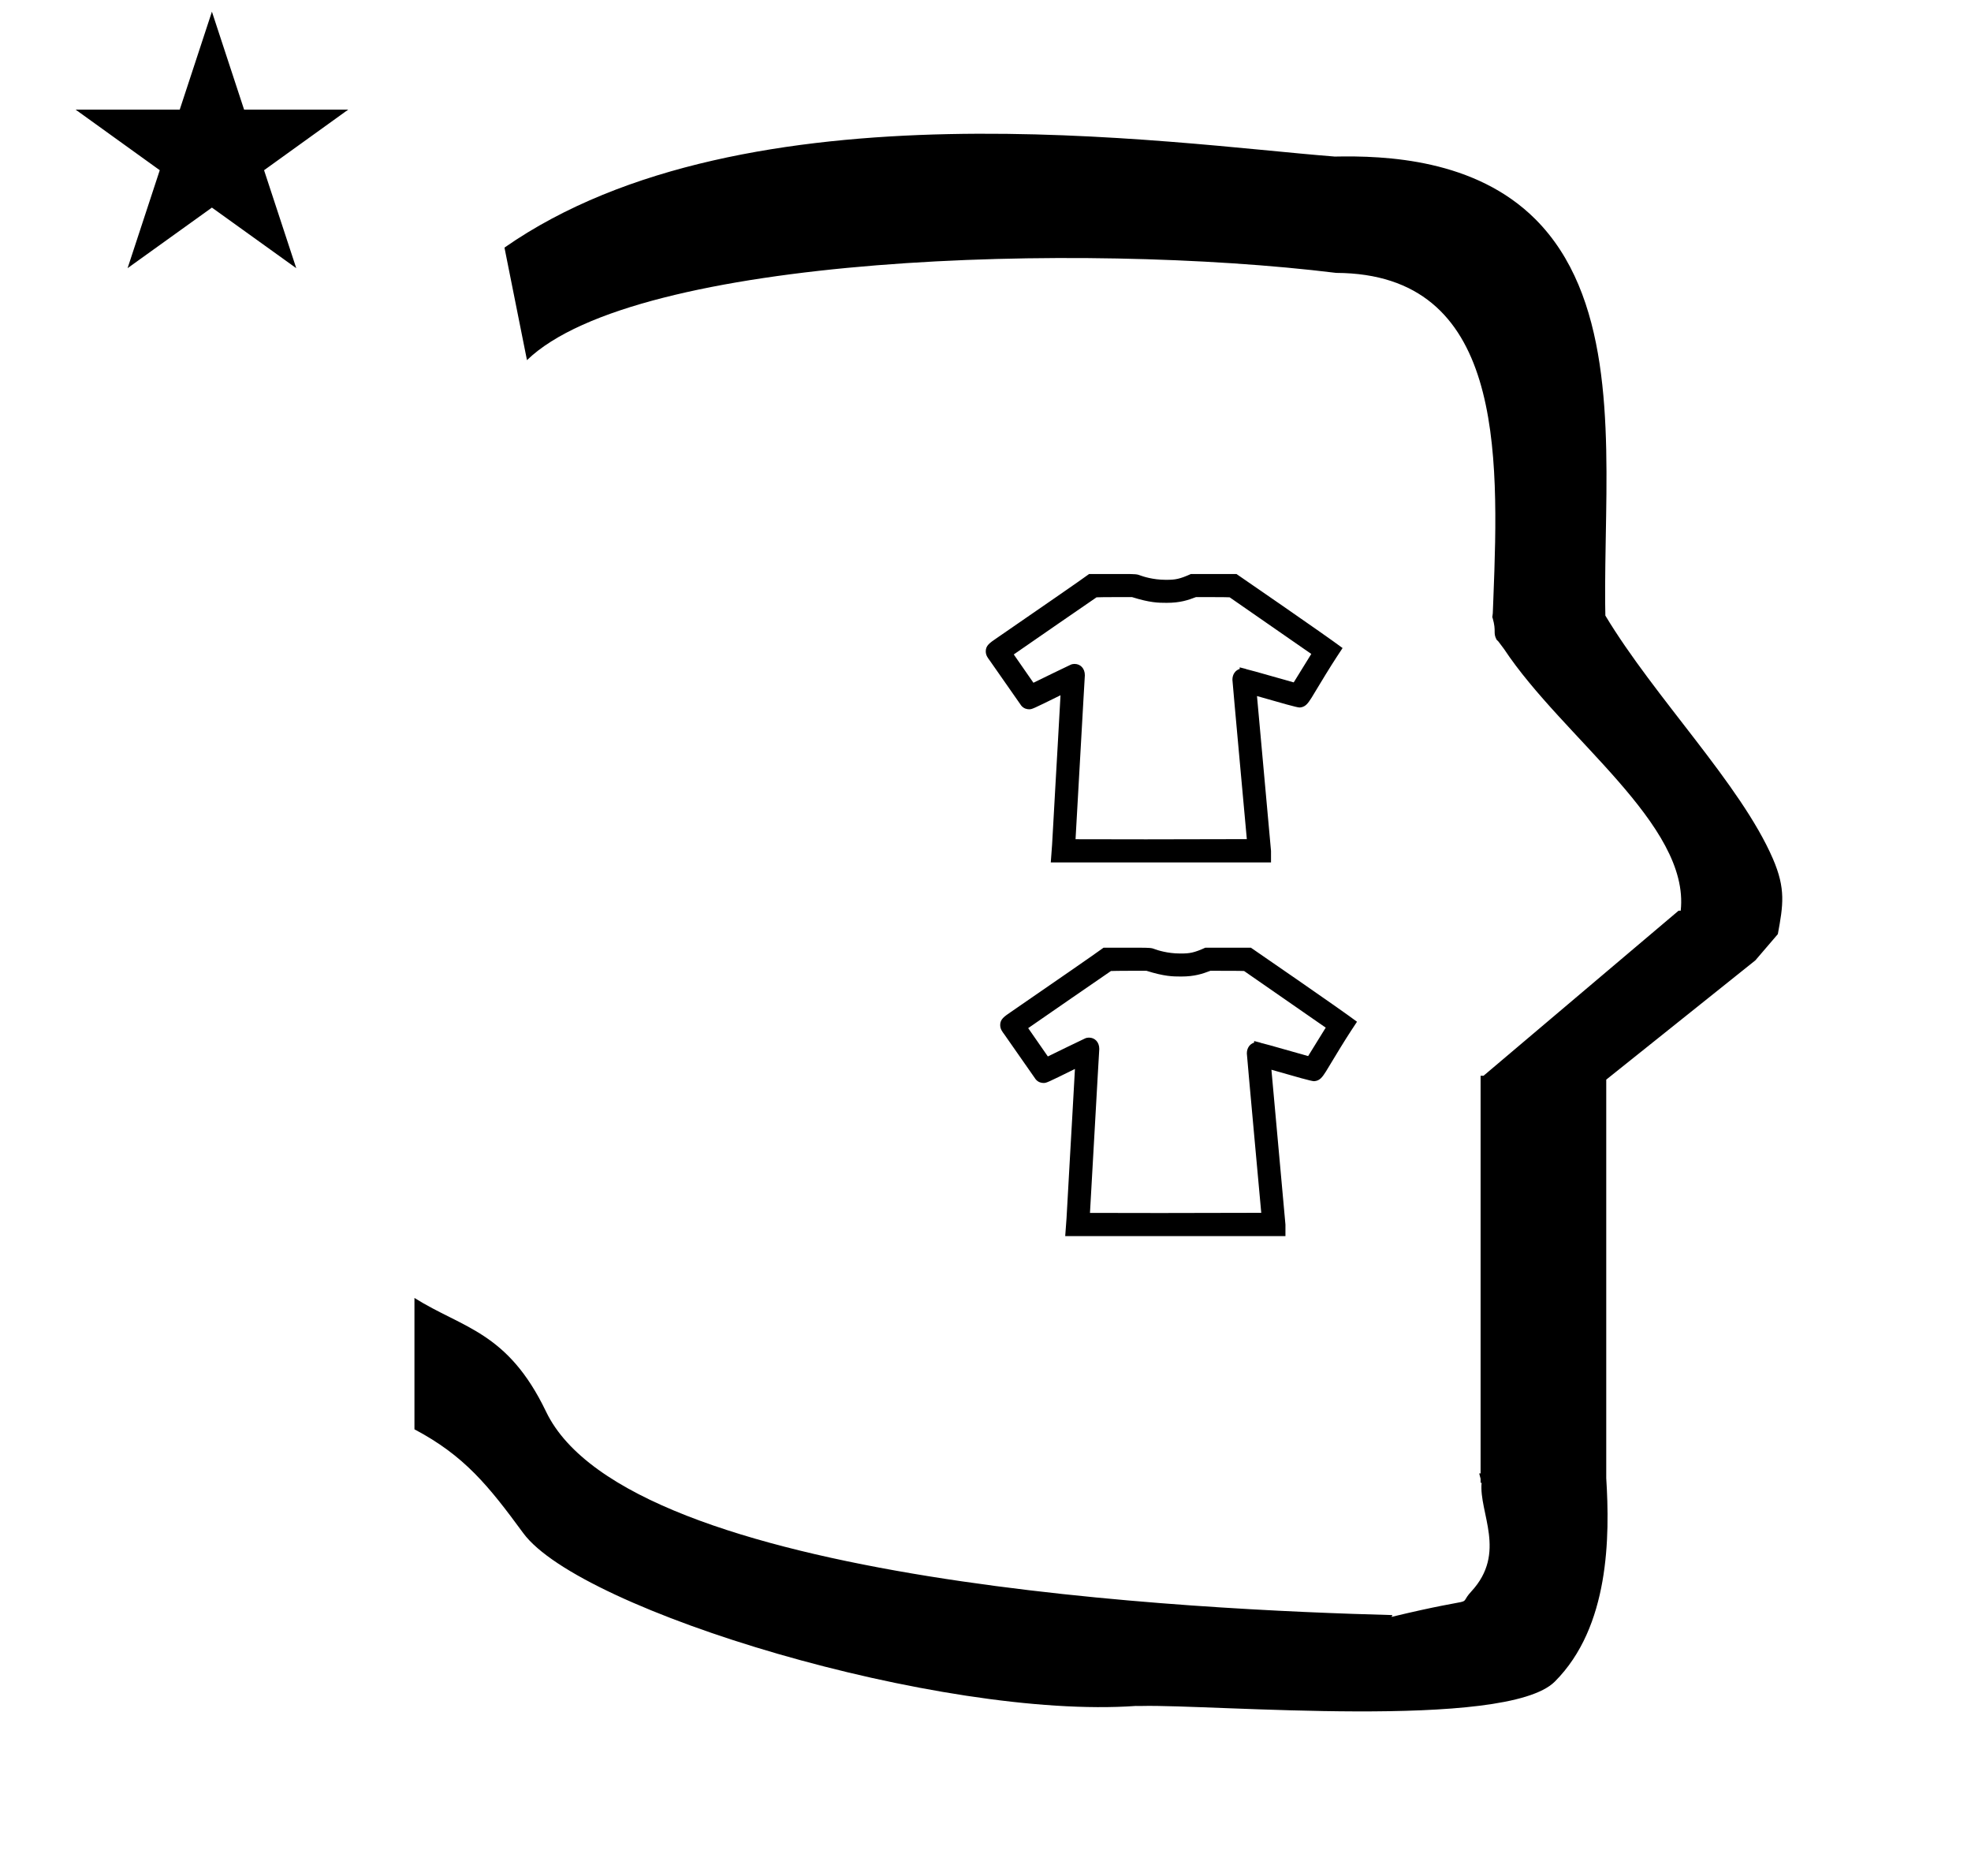 <?xml version="1.0" standalone="no"?>
<!DOCTYPE svg PUBLIC "-//W3C//DTD SVG 1.1//EN" "http://www.w3.org/Graphics/SVG/1.1/DTD/svg11.dtd" >
<svg xmlns="http://www.w3.org/2000/svg" xmlns:xlink="http://www.w3.org/1999/xlink" version="1.1" viewBox="-10 0 1051 1000">
  <g transform="matrix(1 0 0 -1 0 800)">
   <path fill="currentColor"
d="M30.324 741.553h55.515l17.161 52.226l17.16 -52.226h55.516l-44.867 -32.296l17.161 -52.225l-44.97 32.296l-44.971 -32.296l17.161 52.225zM271 608l-12 60c128.725 89.788 355.203 55.363 442.457 48.56
c0 -0.011 0.001 -0.021 0.001 -0.032c27.446 0.582 75.186 -1.321 107.268 -33.403c40.14 -40.14 38.615 -108.841 37.525 -169.365c-0.396 -21.926 -0.434 -33.24 -0.222 -41.946
c26.379 -43.828 72.168 -89.959 89.325 -129.607c6.951 -16.064 5.492 -24.764 2.646 -40.205l-12 -14l-79.501 -63.577v-212.431c1.939 -31.087 1.824 -79.241 -27.416 -108.48c-26.032 -26.032 -182.507 -12.02 -220.584 -13.005
l-2.901 0.013c-103.732 -7.3 -296.108 50.602 -326.603 92.172c-18.506 25.227 -31.401 41.253 -57.995 55.309v70.037c25.817 -16.263 49.624 -17.807 70.19 -60.636c44.219 -92.082 349.455 -105.734 451.309 -108.438l-0.499 -0.963
c50 12 34.151 4.481 42.535 13.536c19.177 20.712 3.979 41.969 5.508 57.965h-0.542v2.149c-0.254 0.99 -0.501 1.941 -0.738 2.849h0.738v207.174v3.487v1.339h1.582l104 88h1.133
c4.983 45.895 -62.838 92.129 -94.216 139.501l-3 4l-1 1c-2.021 3.992 0.044 4.025 -2.084 11.56c-0.037 0.131 -0.189 0.247 -0.175 0.367l0.259 2.072l0.064 1.499
c0.01 0.227 0.15 3.896 0.242 6.244c3.114 79.152 5.197 173.389 -83.815 173.771c-136.35 16.746 -373.536 9.534 -431.49 -46.514zM555.493 429.342c-15.023 -7.406 -15.183 -7.471 -16.756 -7.471
c-0.929 0 -2.787 0.243 -4.195 1.988c-0.184 0.228 -16.132 23.134 -16.727 23.946c-0.972 1.327 -2.175 2.734 -2.175 4.956c0 3.073 2.025 4.452 5.8 7.022c20.308 13.979 46.121 31.79 49.306 34.196h13.118
c2.097 0 3.838 0.004 5.298 0.004c6.043 0 7.276 -0.072 9.031 -0.813c0.001 0 0.146 -0.056 0.146 -0.056c1.077 -0.396 6.467 -2.221 13.187 -2.221h0.68c4.446 0 6.874 0.396 12.807 3.086
h24.324c0.568 -0.39 46.943 -32.254 56.566 -39.465c-4.585 -6.923 -6.741 -10.271 -12.91 -20.494c-2.905 -4.814 -4.658 -7.946 -6.237 -9.525c-1.648 -1.647 -3.495 -1.671 -3.843 -1.671
c-1.302 0 -9.443 2.294 -22.648 6.099c7.477 -82.386 7.477 -82.386 7.477 -82.549v-6.153h-117.434c0.72 9.347 0.72 9.347 1.307 20.222l1.175 21.01l1.181 20.643c0 0.003 1.032 18.457 1.524 27.246z
M654.848 352.647c-0.073 0.851 -7.686 83.987 -7.686 84.963c0 2.985 1.651 5.078 3.88 5.764v0.848c1.121 -0.286 2.241 -0.572 3.362 -0.858l-0.015 -0.061c4.901 -1.168 18.768 -5.291 25.462 -7.098
l9.375 15.167c-1.283 0.89 -2.709 1.875 -3.978 2.745c-21.349 14.832 -21.349 14.832 -39.556 27.443c-1.155 0.041 -3.791 0.104 -8.781 0.104c-3.068 0 -6.138 0.002 -9.205 0.002
c-4.227 -1.608 -8.376 -3.048 -15.613 -3.048c-4.551 0 -8.925 0.073 -18.445 3.048h-9.72c-4.645 0 -7.774 -0.064 -9.229 -0.115c-5.729 -3.886 -35.709 -24.615 -44.13 -30.447
c2.288 -3.273 5.381 -7.736 10.483 -15.097c5.038 2.456 17.182 8.401 19.657 9.518c0.69 0.435 1.959 0.523 2.247 0.523c0.038 0 0.052 -0.007 0.052 -0.007c3.039 0 5.466 -2.301 5.466 -6.042
c0 -0.136 -0.435 -7.132 -0.787 -13.579l-4.176 -73.821c7.576 -0.041 22.054 -0.061 37.531 -0.061zM563.187 230.12c-15.023 -7.406 -15.183 -7.471 -16.756 -7.471c-0.929 0 -2.787 0.243 -4.195 1.988
c-0.184 0.228 -16.132 23.134 -16.727 23.946c-0.972 1.327 -2.175 2.734 -2.175 4.956c0 3.073 2.025 4.452 5.8 7.022c20.308 13.979 46.121 31.79 49.306 34.196h13.118c2.097 0 3.838 0.004 5.298 0.004
c6.043 0 7.276 -0.072 9.031 -0.813c0.001 0 0.146 -0.056 0.146 -0.056c1.077 -0.396 6.467 -2.221 13.187 -2.221h0.68c4.446 0 6.874 0.396 12.807 3.086h24.324
c0.568 -0.39 46.943 -32.254 56.566 -39.465c-4.585 -6.923 -6.741 -10.271 -12.91 -20.494c-2.905 -4.814 -4.658 -7.946 -6.237 -9.525c-1.648 -1.647 -3.495 -1.671 -3.843 -1.671
c-1.302 0 -9.443 2.294 -22.648 6.099c7.477 -82.386 7.477 -82.386 7.477 -82.549v-6.153h-117.434c0.72 9.347 0.72 9.347 1.307 20.222l1.175 21.01l1.181 20.643c0 0.003 1.032 18.457 1.524 27.246z
M662.541 153.426c-0.073 0.851 -7.686 83.987 -7.686 84.963c0 2.985 1.651 5.078 3.88 5.764v0.848c1.121 -0.286 2.241 -0.572 3.362 -0.858l-0.015 -0.061c4.901 -1.168 18.768 -5.291 25.462 -7.098
l9.375 15.167c-1.283 0.89 -2.709 1.875 -3.978 2.745c-21.349 14.832 -21.349 14.832 -39.556 27.443c-1.155 0.041 -3.791 0.104 -8.781 0.104c-3.068 0 -6.138 0.002 -9.205 0.002
c-4.227 -1.608 -8.376 -3.048 -15.613 -3.048c-4.551 0 -8.925 0.073 -18.445 3.048h-9.72c-4.645 0 -7.774 -0.064 -9.229 -0.115c-5.729 -3.886 -35.709 -24.615 -44.13 -30.447
c2.288 -3.273 5.381 -7.736 10.483 -15.097c5.038 2.456 17.182 8.401 19.657 9.518c0.69 0.435 1.959 0.523 2.247 0.523c0.038 0 0.052 -0.007 0.052 -0.007c3.039 0 5.466 -2.301 5.466 -6.042
c0 -0.136 -0.435 -7.132 -0.787 -13.579l-4.176 -73.821c7.576 -0.041 22.054 -0.061 37.531 -0.061z" />
  </g>

</svg>
